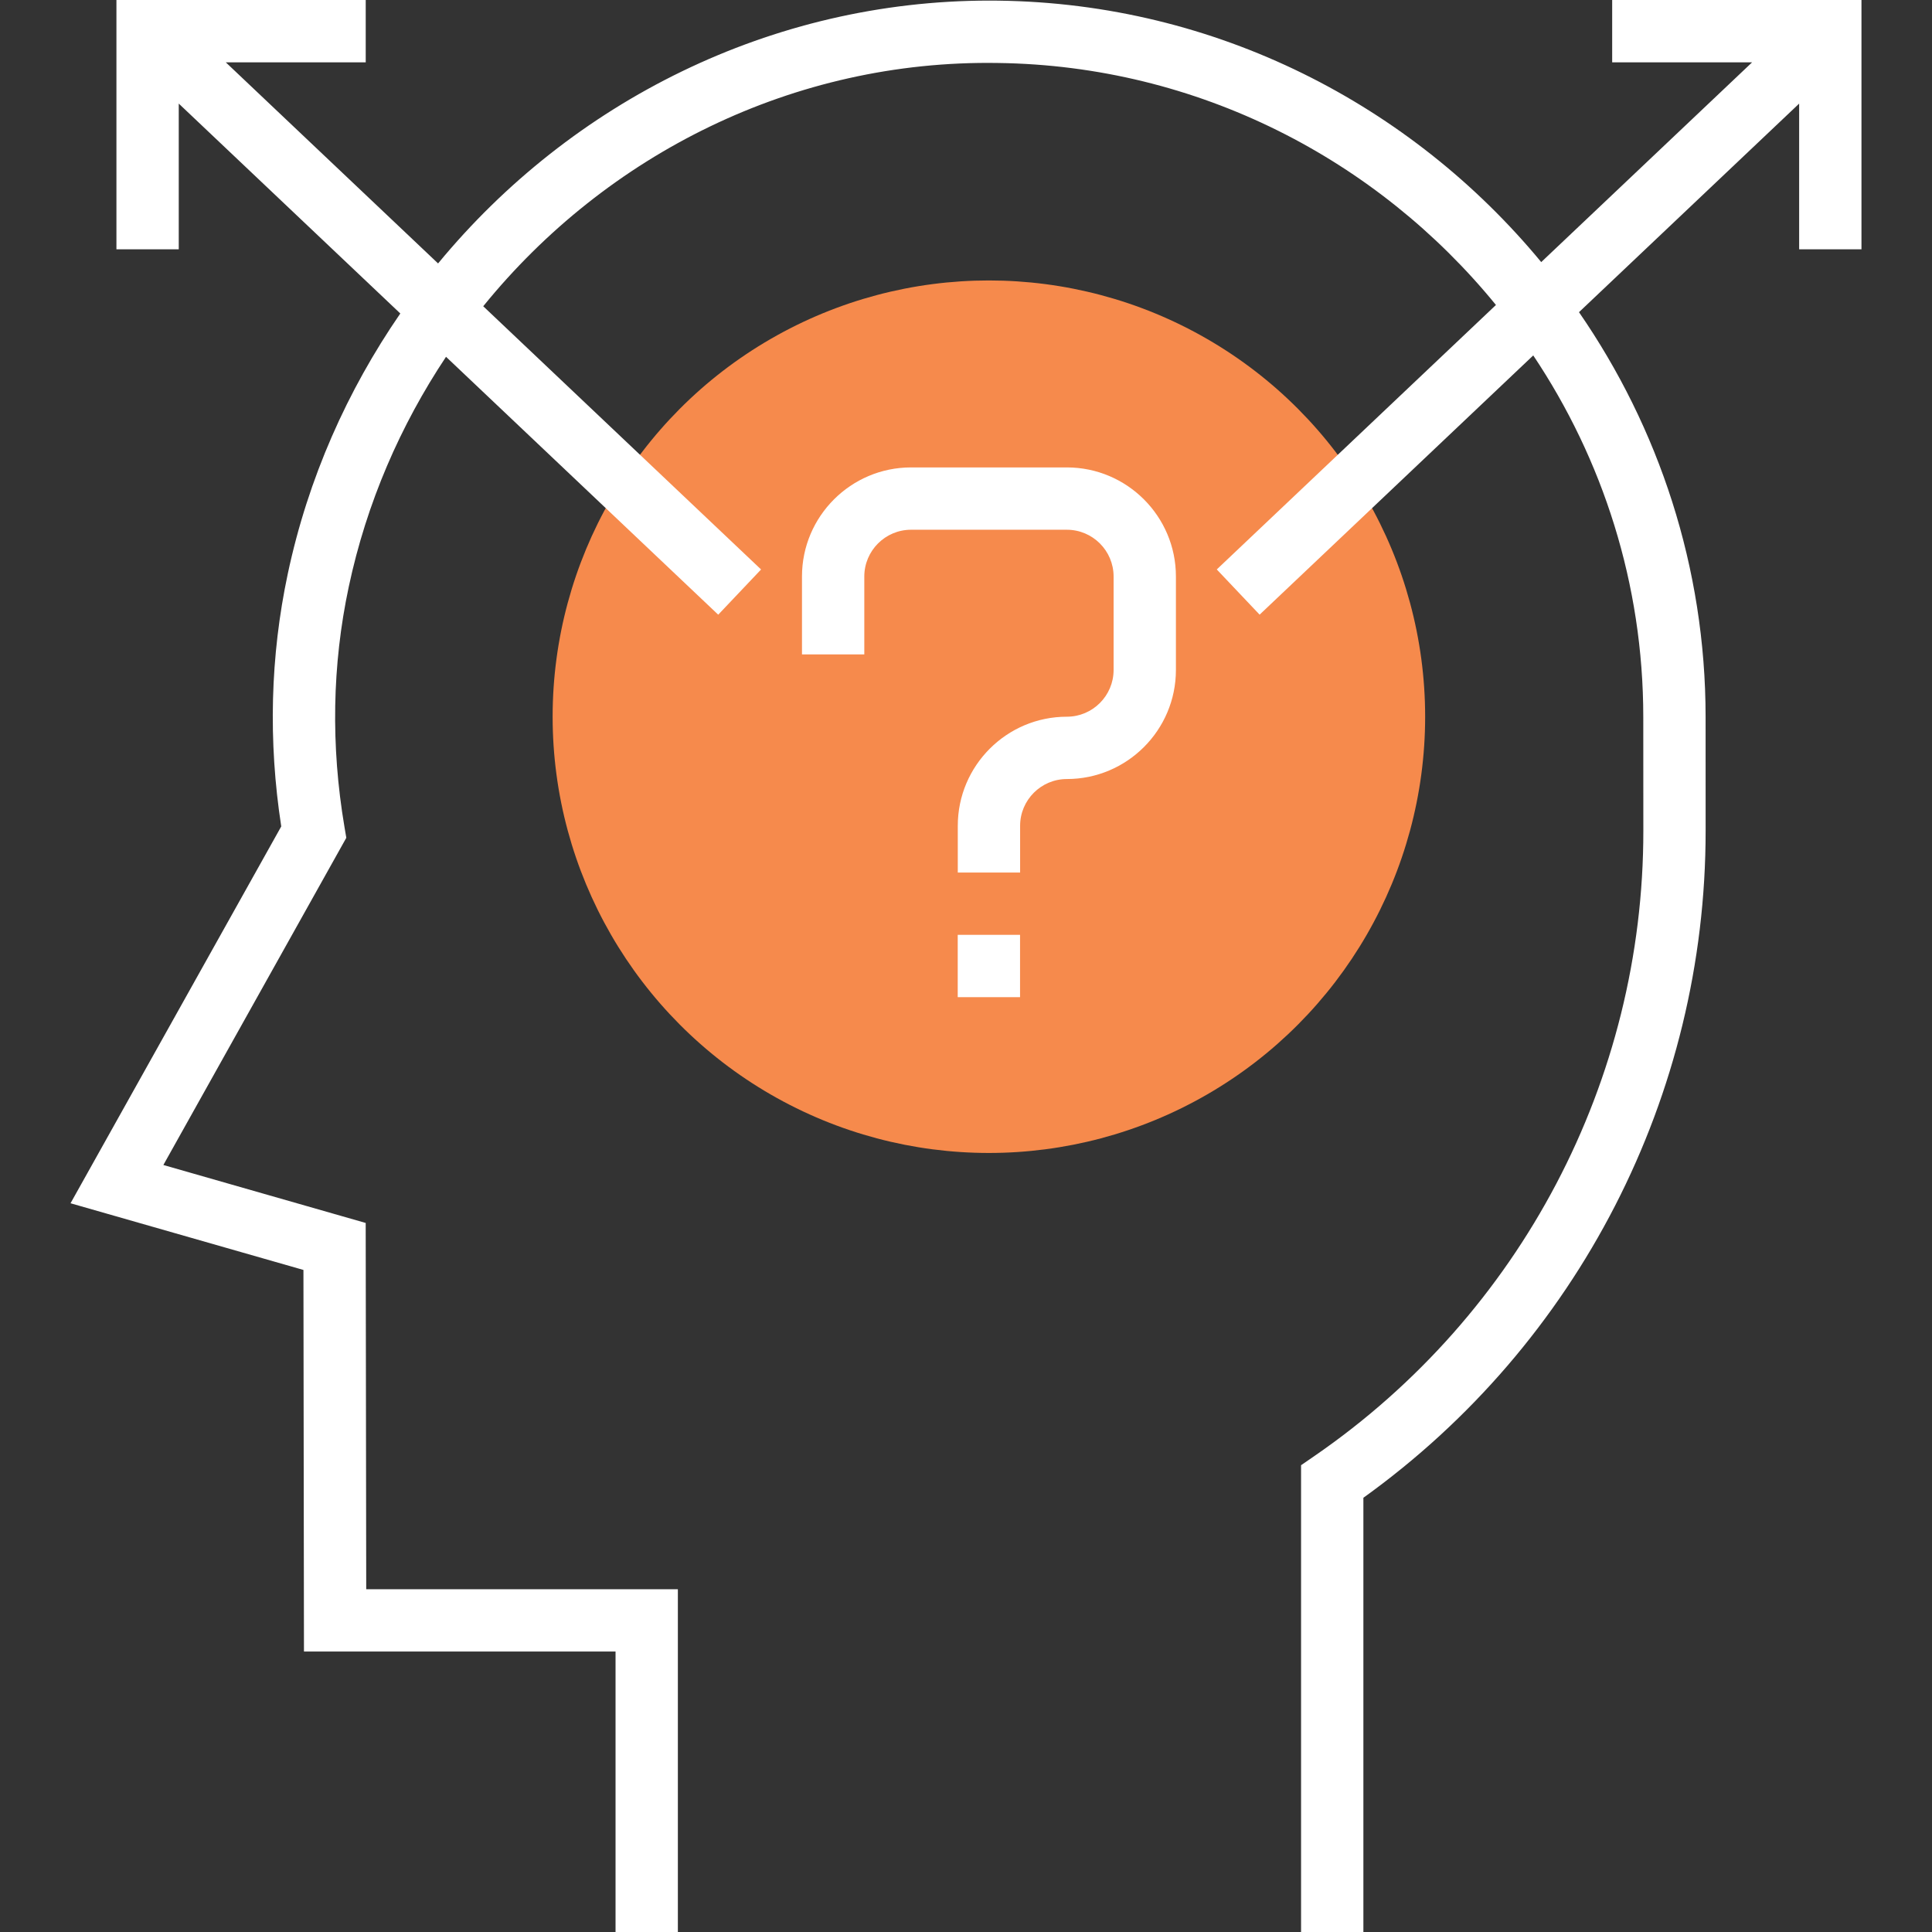 <?xml version="1.0" encoding="iso-8859-1"?>
<!-- Generator: Adobe Illustrator 19.0.0, SVG Export Plug-In . SVG Version: 6.00 Build 0)  -->
<svg version="1.1" id="Layer_1" xmlns="http://www.w3.org/2000/svg" xmlns:xlink="http://www.w3.org/1999/xlink" x="0px" y="0px"
	 viewBox="0 0 496 496" style="enable-background:new 0 0 496 496;" xml:space="preserve">
<rect x="0" y="0" width="496" height="496" fill="#333333" stroke="none"/>
<circle style="fill:#f68a4c;" cx="253.876" cy="184" r="112"/>
<g>
	<path style="fill:#fff;" d="M273.892,120h-40c-15.44,0-28,12.56-28,28v20h16v-20c0-6.616,5.384-12,12-12h40
		c6.616,0,12,5.384,12,12v24c0,6.616-5.384,12-12,12c-15.44,0-28,12.56-28,28v12h16v-12c0-6.616,5.384-12,12-12
		c15.44,0,28-12.56,28-28v-24C301.892,132.56,289.332,120,273.892,120z"/>
	<rect x="245.876" y="240" style="fill:#fff;" width="16" height="16"/>
	<path style="fill:#fff;" d="M413.892,0v16h35.928l-54.144,51.288c-33.32-40.328-83.4-66.408-139.32-67.12
		c-0.784-0.008-1.552-0.016-2.328-0.016c-56.008,0-107.344,25.968-141.56,67.48L57.964,16h35.928V0h-64v64h16V26.592l56.88,53.888
		C89.18,100.216,79.1,122.736,73.876,147.336c-4.488,21.136-5.048,42.928-1.672,64.832l-54.096,96.744l59.792,17.12L78.036,424
		h79.992v72h16v-88H94.02l-0.136-94.032l-51.944-14.88l46.968-84l-0.472-2.784c-3.528-20.848-3.168-41.584,1.096-61.64
		c4.592-21.624,13.288-41.496,24.976-59.064l69.88,66.208l11-11.608L124.06,78.624c31.656-39.016,79.688-63.288,132.08-62.456
		c51.448,0.656,97.496,24.824,127.912,62.128l-71.672,67.896l11,11.608l70.248-66.552c17.832,26.664,28.248,58.616,28.248,92.832
		l0.016,29.192c0.048,64.088-31.504,124.088-84.408,160.504l-3.464,2.384V496h16V384.52
		c55.152-39.616,87.912-103.312,87.864-171.264l-0.008-29.184c0-38.448-12.04-74.28-32.504-103.928l56.52-53.544V64h16V0H413.892z"
		/>
</g>
<g>
</g>
<g>
</g>
<g>
</g>
<g>
</g>
<g>
</g>
<g>
</g>
<g>
</g>
<g>
</g>
<g>
</g>
<g>
</g>
<g>
</g>
<g>
</g>
<g>
</g>
<g>
</g>
<g>
</g>
</svg>
